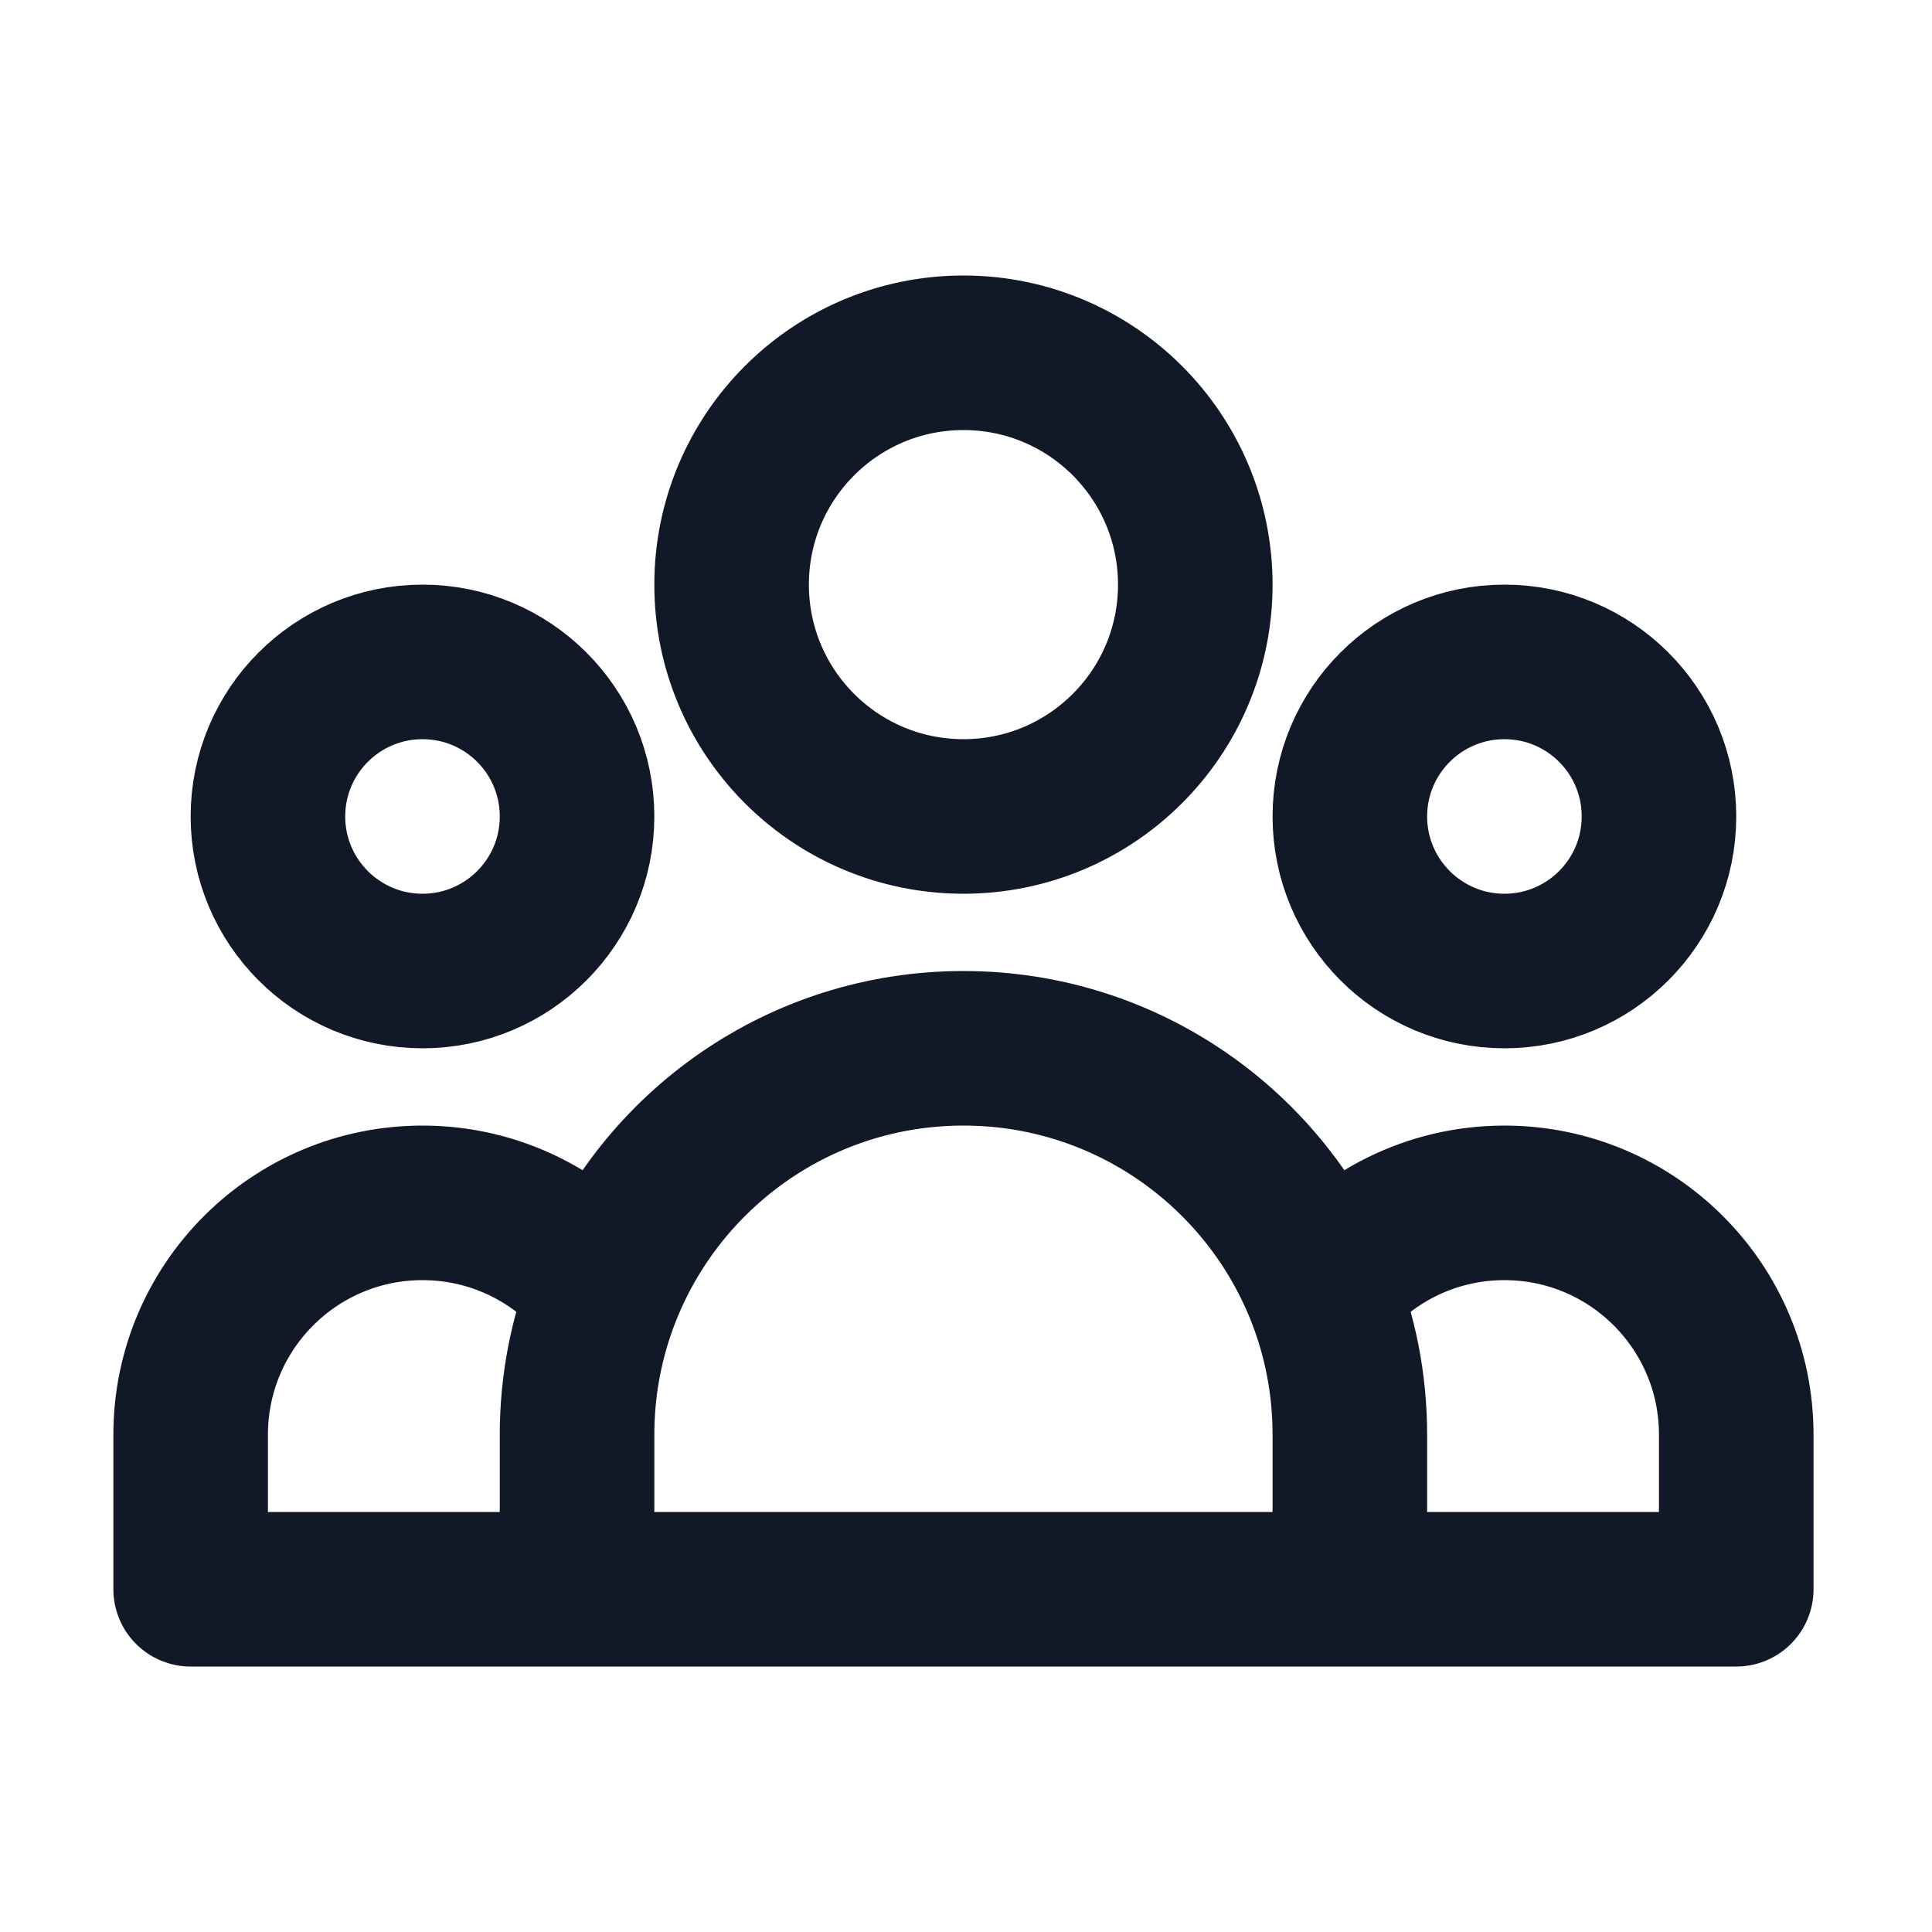<svg xmlns="http://www.w3.org/2000/svg" width="25" height="25" viewBox="0 0 25 25" fill="none">
<path d="M17.467 20.565H22.467V18.565C22.467 16.908 21.124 15.565 19.467 15.565C18.512 15.565 17.66 16.012 17.111 16.708M17.467 20.565H7.467M17.467 20.565V18.565C17.467 17.909 17.341 17.282 17.111 16.708M7.467 20.565H2.467V18.565C2.467 16.908 3.81 15.565 5.467 15.565C6.423 15.565 7.274 16.012 7.824 16.708M7.467 20.565V18.565C7.467 17.909 7.594 17.282 7.824 16.708M7.824 16.708C8.561 14.866 10.362 13.565 12.467 13.565C14.572 13.565 16.374 14.866 17.111 16.708M15.467 7.565C15.467 9.222 14.124 10.565 12.467 10.565C10.81 10.565 9.467 9.222 9.467 7.565C9.467 5.908 10.81 4.565 12.467 4.565C14.124 4.565 15.467 5.908 15.467 7.565ZM21.467 10.565C21.467 11.669 20.572 12.565 19.467 12.565C18.363 12.565 17.467 11.669 17.467 10.565C17.467 9.46 18.363 8.565 19.467 8.565C20.572 8.565 21.467 9.46 21.467 10.565ZM7.467 10.565C7.467 11.669 6.572 12.565 5.467 12.565C4.363 12.565 3.467 11.669 3.467 10.565C3.467 9.46 4.363 8.565 5.467 8.565C6.572 8.565 7.467 9.46 7.467 10.565Z" stroke="#111827" stroke-width="2" stroke-linecap="round" stroke-linejoin="round"/>
</svg>